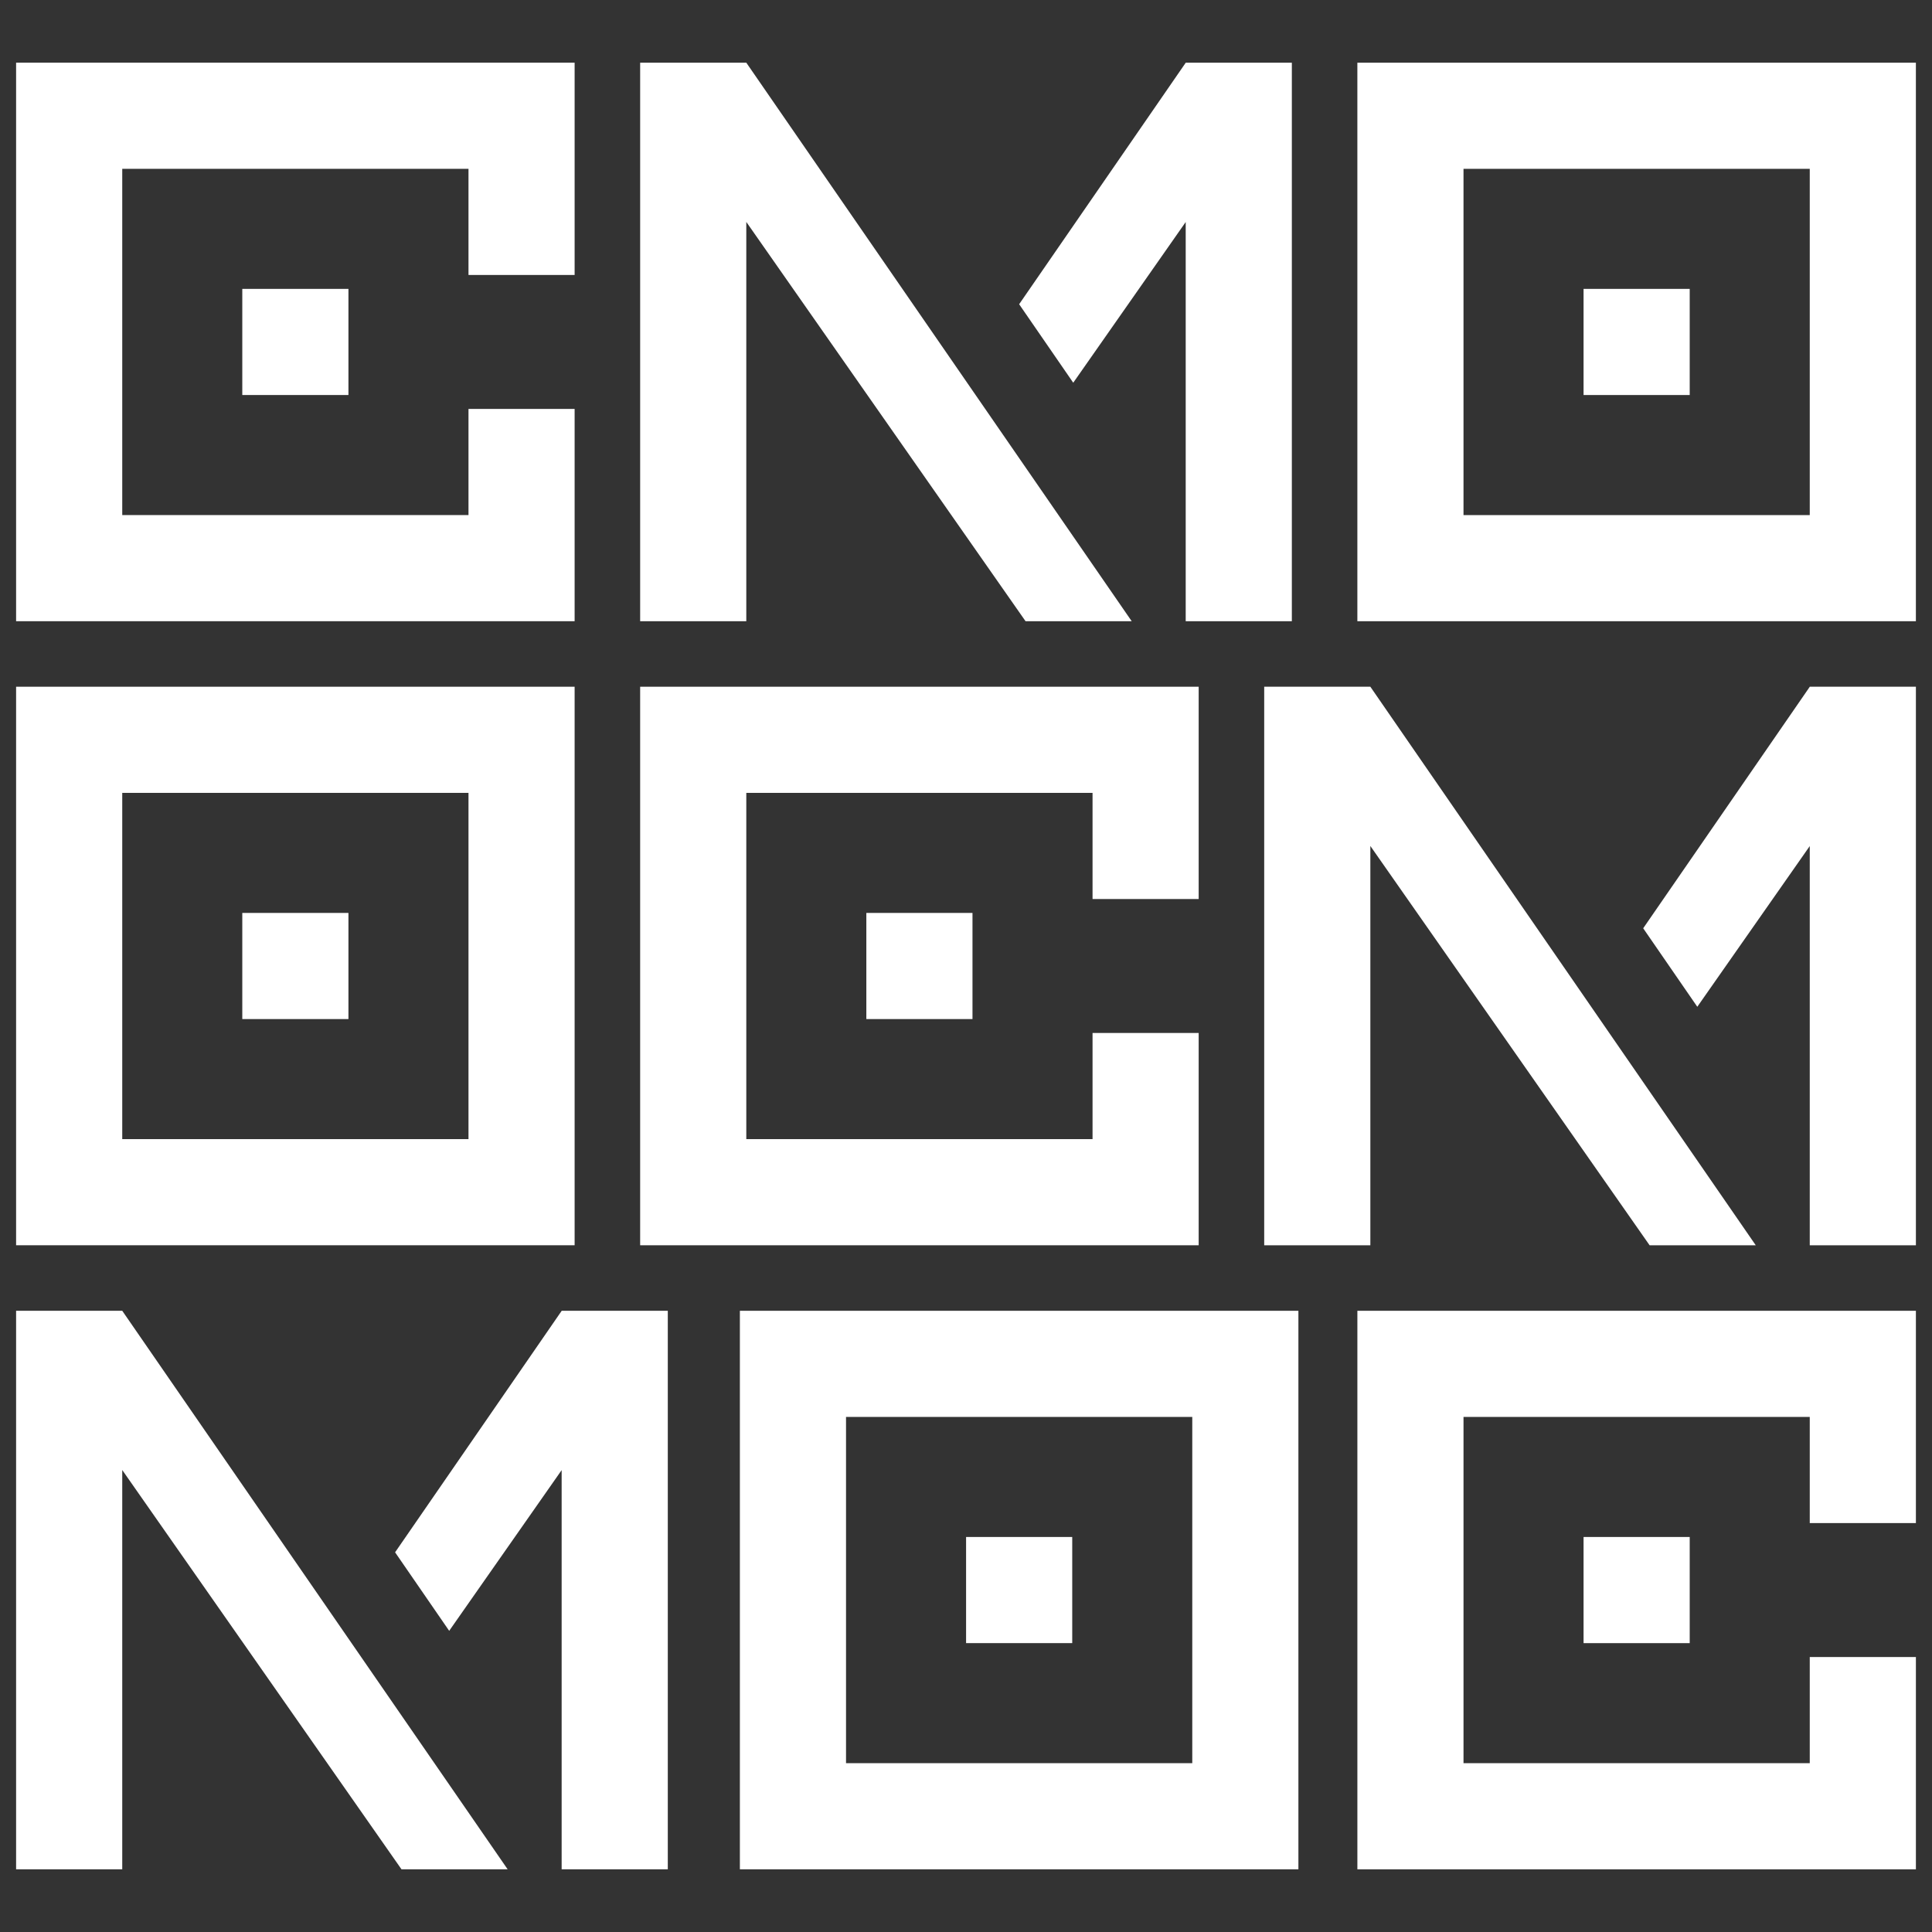 <?xml version="1.0" encoding="UTF-8"?>
<svg id="Layer_1" data-name="Layer 1" xmlns="http://www.w3.org/2000/svg" viewBox="0 0 1200 1200">
  <rect x="0" y="0" width="1200" height="1200" fill="#333333" stroke="none"/>
  <defs>
    <style>
      .cls-1 {
        fill: #fff;
      }
    </style>
  </defs>
  <g>
    <polygon class="cls-1" points="150.49 245.35 150.49 245.35 216.42 245.35 216.42 179.43 150.49 179.43 150.49 179.43 150.49 245.35"/>
    <polygon class="cls-1" points="75.93 38.93 10 38.93 10 104.86 10 319.92 10 385.85 75.93 385.85 356.91 385.85 356.91 319.92 356.91 253.99 290.99 253.99 290.99 319.92 75.93 319.92 75.93 104.86 290.99 104.86 290.99 170.79 356.91 170.79 356.91 104.86 356.91 38.93 75.93 38.93"/>
  </g>
  <g>
    <rect class="cls-1" x="983.58" y="179.43" width="65.93" height="65.93"/>
    <path class="cls-1" d="m1124.07,38.93h-280.99v346.91h346.91V38.93h-65.93Zm0,280.99h-215.06V104.86h215.06v215.06Z"/>
  </g>
  <g>
    <polygon class="cls-1" points="397.61 38.93 397.61 385.85 463.54 385.85 463.54 137.84 636.99 385.85 702.92 385.85 463.54 38.93 397.61 38.93"/>
    <polygon class="cls-1" points="736.46 38.93 736.46 38.98 633.01 188.96 666.61 237.72 736.46 137.9 736.46 385.85 802.39 385.85 802.39 38.93 736.46 38.93"/>
  </g>
  <g>
    <polygon class="cls-1" points="538.1 632.96 604.03 632.96 604.03 632.96 604.03 567.04 538.1 567.04 538.1 632.96 538.1 632.96"/>
    <polygon class="cls-1" points="463.54 426.54 397.61 426.54 397.61 492.47 397.61 707.53 397.61 773.46 463.54 773.46 744.52 773.46 744.52 707.53 744.52 641.6 678.6 641.6 678.6 707.53 463.54 707.53 463.54 492.47 678.6 492.47 678.6 558.4 744.52 558.4 744.52 492.47 744.52 426.54 463.54 426.54"/>
  </g>
  <g>
    <polygon class="cls-1" points="150.49 632.96 216.42 632.96 216.42 632.96 216.42 567.04 150.49 567.04 150.49 567.04 150.49 632.96 150.49 632.96 150.49 632.96"/>
    <path class="cls-1" d="m290.99,426.54H10v346.91h346.91v-346.91h-65.93Zm0,280.99H75.93v-215.06h215.06v215.06Z"/>
  </g>
  <g>
    <polygon class="cls-1" points="785.22 426.54 785.22 773.46 851.15 773.46 851.15 525.45 1024.6 773.46 1090.53 773.46 851.15 426.54 785.22 426.54"/>
    <polygon class="cls-1" points="1124.07 426.54 1124.07 426.59 1020.62 576.57 1054.22 625.33 1124.07 525.51 1124.07 773.46 1190 773.46 1190 426.54 1124.07 426.54"/>
  </g>
  <g>
    <rect class="cls-1" x="983.58" y="954.65" width="65.93" height="65.93"/>
    <polygon class="cls-1" points="909.01 814.15 843.09 814.15 843.09 880.08 843.09 1095.14 843.09 1161.07 909.01 1161.07 1190 1161.07 1190 1095.14 1190 1029.21 1124.07 1029.21 1124.07 1095.14 909.01 1095.14 909.01 880.08 1124.07 880.08 1124.07 946.01 1190 946.01 1190 880.08 1190 814.15 909.01 814.15"/>
  </g>
  <g>
    <polygon class="cls-1" points="665.98 1020.57 665.98 954.65 665.98 954.65 600.05 954.65 600.05 1020.57 665.98 1020.57 665.98 1020.57"/>
    <path class="cls-1" d="m740.54,814.15h-280.99v346.91h346.91v-346.91h-65.93Zm0,280.99h-215.06v-215.06h215.06v215.06Z"/>
  </g>
  <g>
    <polygon class="cls-1" points="10 814.15 10 1161.07 75.93 1161.07 75.93 913.06 249.38 1161.07 315.31 1161.07 75.93 814.15 10 814.15"/>
    <polygon class="cls-1" points="348.85 814.15 348.85 814.2 245.4 964.17 279 1012.94 348.85 913.12 348.85 1161.07 414.78 1161.07 414.78 814.15 348.85 814.15"/>
  </g>
</svg>